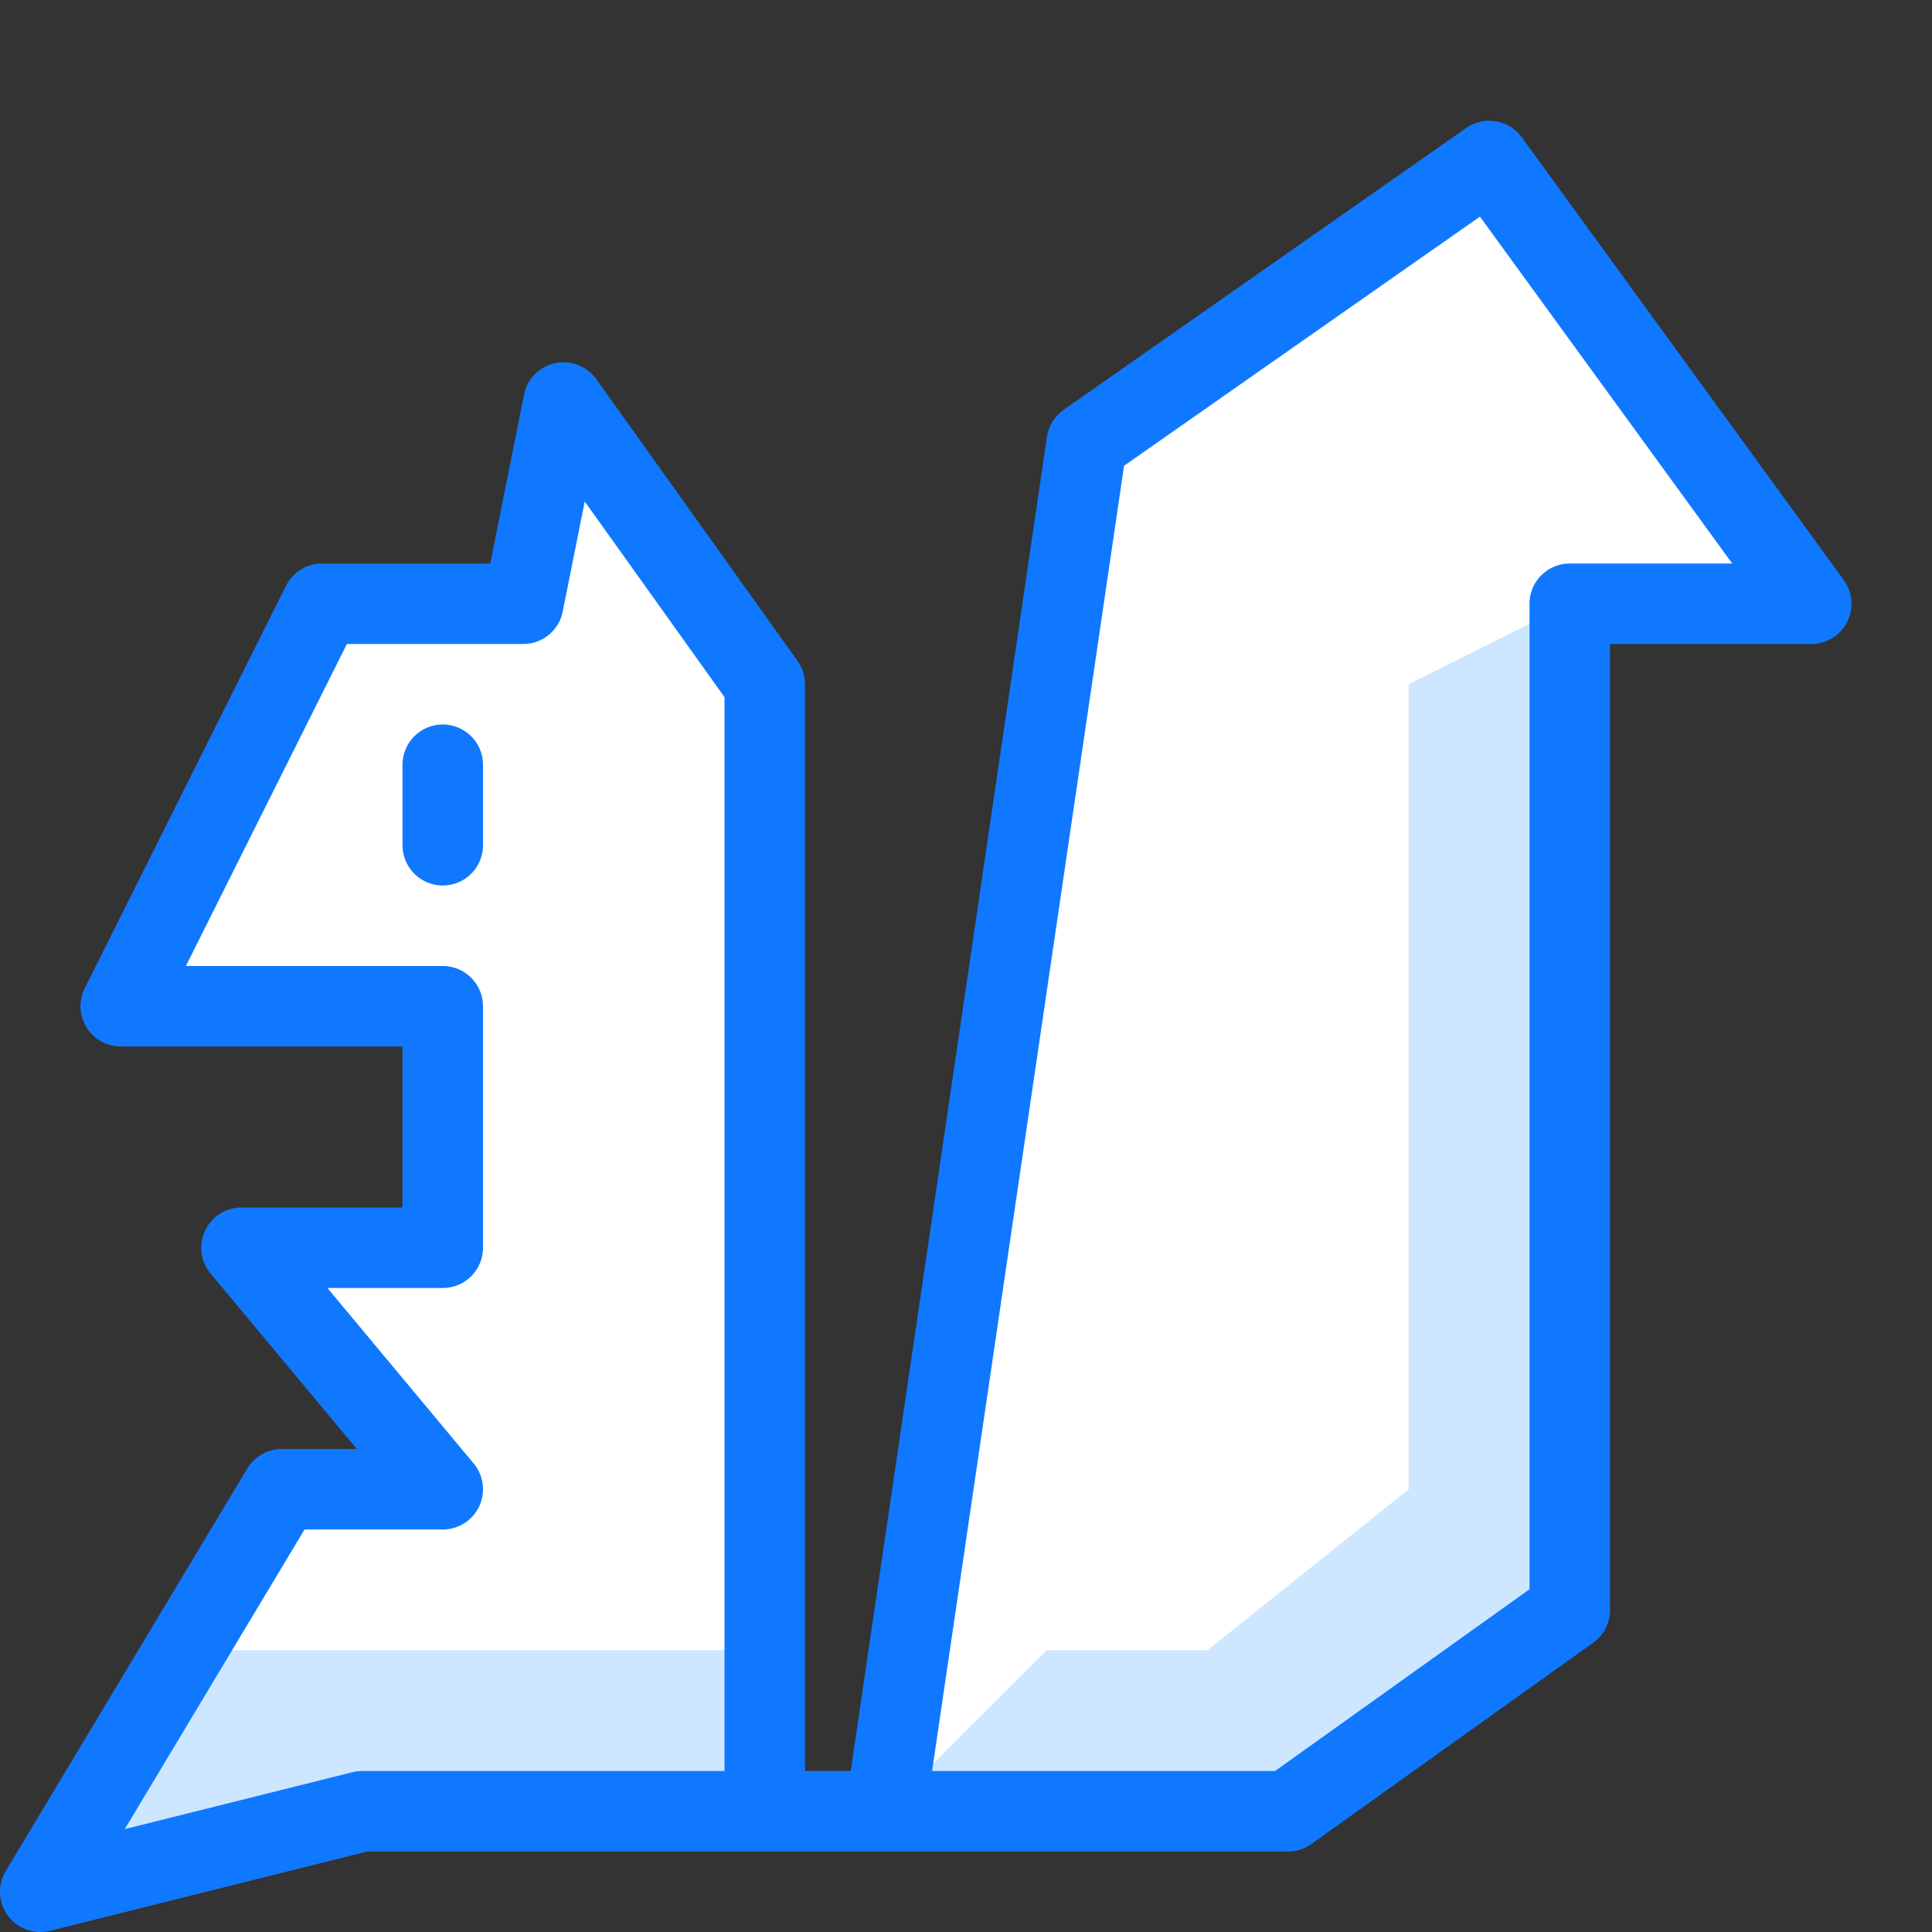 <?xml version="1.0" encoding="utf-8"?>
<!-- Generator: Adobe Illustrator 21.0.2, SVG Export Plug-In . SVG Version: 6.00 Build 0)  -->
<svg version="1.1" xmlns="http://www.w3.org/2000/svg" xmlns:xlink="http://www.w3.org/1999/xlink" x="0px" y="0px"
	 viewBox="0 0 24 24" style="enable-background:new 0 0 24 24;" xml:space="preserve">
<rect x="0" y="0" width="24" height="24" fill="#333333" stroke="none"/>
<style type="text/css">
	.st0{fill:#FFFFFF;}
	.st1{fill:#CCE7FF;}
	.st2{fill:none;stroke:#1078FF;stroke-linecap:round;stroke-linejoin:round;stroke-miterlimit:10;}
	.st3{fill:none;}
</style>
<g id="Duotone">
	<polyline class="st0" points="9.5,22.5 9.5,8.5 7,5 6.5,7.5 4,7.5 1.5,12.5 5.5,12.5 5.5,15.5 3,15.5 5.5,18.5 3.5,18.5 0.5,23.5 
		4.5,22.5 16,22.5 19.5,20 19.5,7.5 22.5,7.5 18.5,2 13.5,5.5 11,22.5 	"/>
	<polygon class="st1" points="11,22.5 13,20.5 15,20.5 17.5,18.5 17.5,8.5 19.5,7.5 19.5,20 16,22.5 	"/>
	<polygon class="st1" points="2.3,20.5 0.5,23.5 4.5,22.5 9.5,22.5 9.5,20.5 	"/>
	<polyline class="st2" points="9.5,22.5 9.5,8.5 7,5 6.5,7.5 4,7.5 1.5,12.5 5.5,12.5 5.5,15.5 3,15.5 5.5,18.5 3.5,18.5 0.5,23.5 
		4.5,22.5 16,22.5 19.5,20 19.5,7.5 22.5,7.5 18.5,2 13.5,5.5 11,22.5 	"/>
	<line class="st2" x1="5.5" y1="9.5" x2="5.5" y2="10.5"/>
</g>
<g id="Frames-24px">
	<rect class="st3" width="24" height="24"/>
</g>
</svg>

